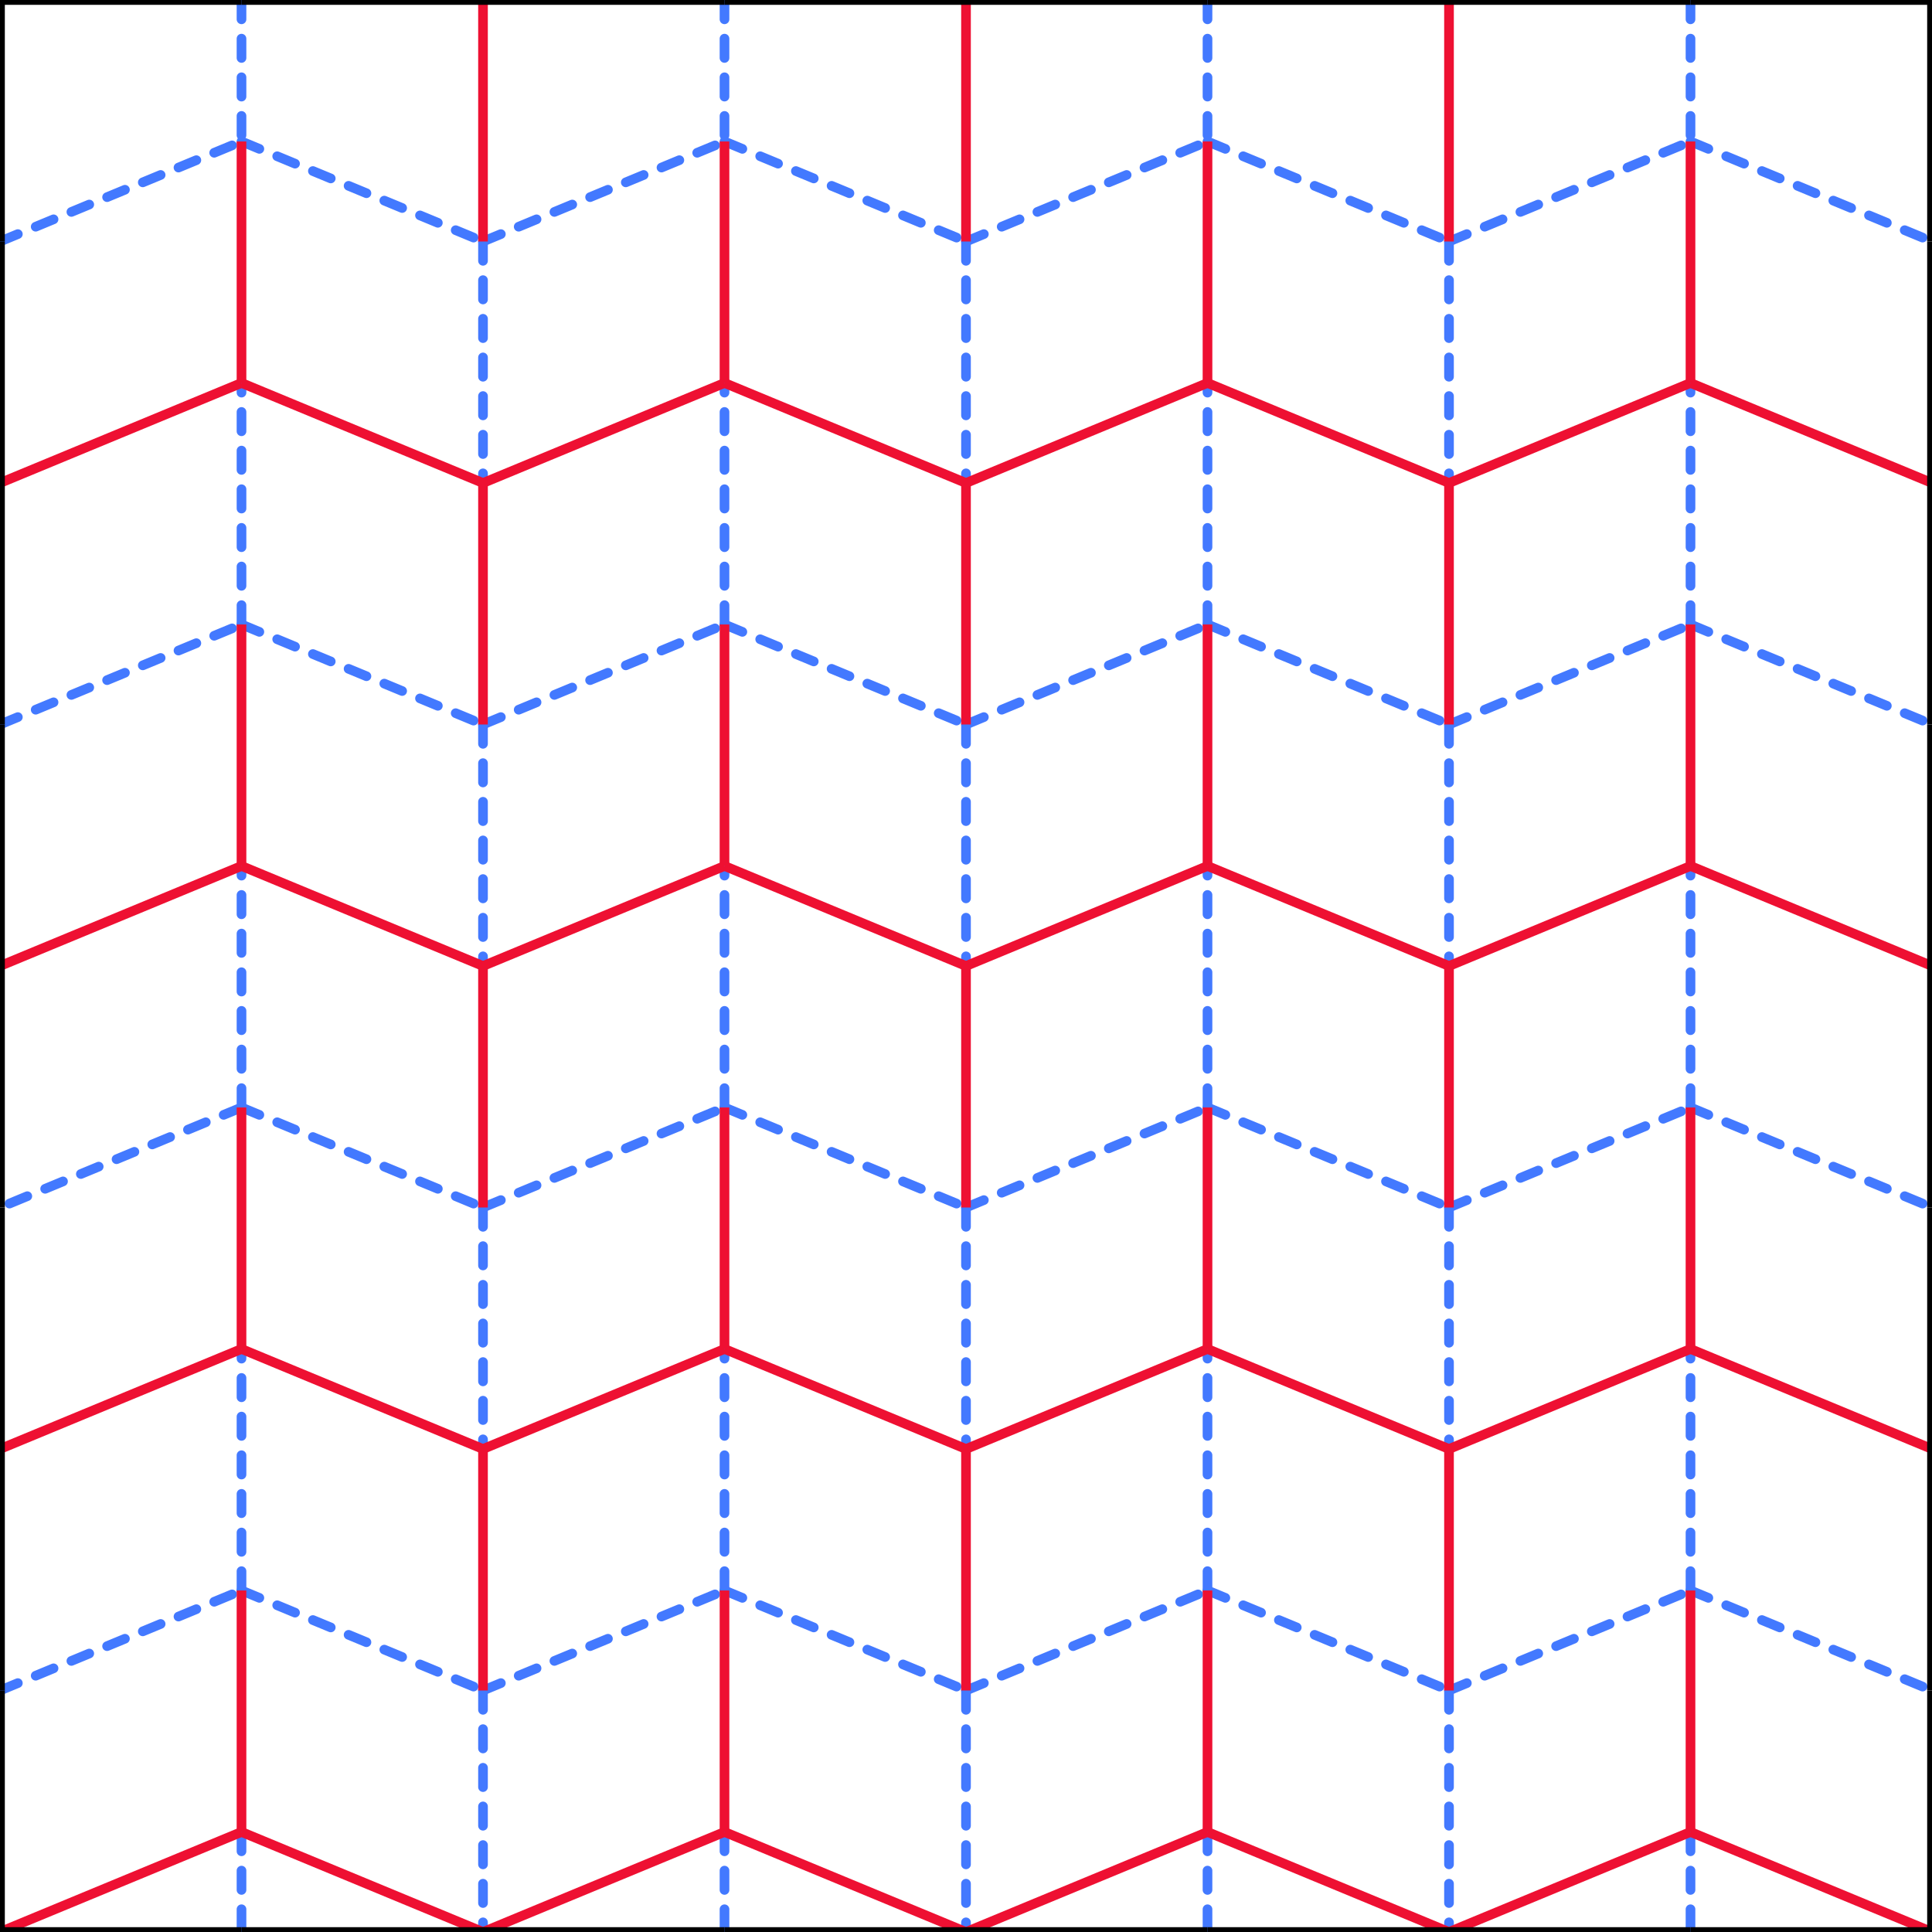 <?xml version="1.0" encoding="utf-8"?>
<!-- generated by crease pattern Javascript library by Robby Kraft  -->
<svg version="1.1" xmlns="http://www.w3.org/2000/svg" x="0px" y="0px" width="600px" height="600px" viewBox="0 0 600 600">
<g id="valley">
	<line stroke="#4379FF" stroke-linecap="round" stroke-dasharray="6,6" stroke-width="3" x1="150" y1="75" x2="150" y2="150"/>
	<line stroke="#4379FF" stroke-linecap="round" stroke-dasharray="6,6" stroke-width="3" x1="300" y1="75" x2="300" y2="150"/>
	<line stroke="#4379FF" stroke-linecap="round" stroke-dasharray="6,6" stroke-width="3" x1="450" y1="75" x2="450" y2="150"/>
	<line stroke="#4379FF" stroke-linecap="round" stroke-dasharray="6,6" stroke-width="3" x1="150" y1="225" x2="150" y2="300"/>
	<line stroke="#4379FF" stroke-linecap="round" stroke-dasharray="6,6" stroke-width="3" x1="300" y1="225" x2="300" y2="300"/>
	<line stroke="#4379FF" stroke-linecap="round" stroke-dasharray="6,6" stroke-width="3" x1="450" y1="225" x2="450" y2="300"/>
	<line stroke="#4379FF" stroke-linecap="round" stroke-dasharray="6,6" stroke-width="3" x1="150" y1="375" x2="150" y2="450"/>
	<line stroke="#4379FF" stroke-linecap="round" stroke-dasharray="6,6" stroke-width="3" x1="300" y1="375" x2="300" y2="450"/>
	<line stroke="#4379FF" stroke-linecap="round" stroke-dasharray="6,6" stroke-width="3" x1="450" y1="375" x2="450" y2="450"/>
	<line stroke="#4379FF" stroke-linecap="round" stroke-dasharray="6,6" stroke-width="3" x1="150" y1="525" x2="150" y2="600"/>
	<line stroke="#4379FF" stroke-linecap="round" stroke-dasharray="6,6" stroke-width="3" x1="300" y1="525" x2="300" y2="600"/>
	<line stroke="#4379FF" stroke-linecap="round" stroke-dasharray="6,6" stroke-width="3" x1="450" y1="525" x2="450" y2="600"/>
	<line stroke="#4379FF" stroke-linecap="round" stroke-dasharray="6,6" stroke-width="3" x1="0" y1="525" x2="75" y2="493.934"/>
	<line stroke="#4379FF" stroke-linecap="round" stroke-dasharray="6,6" stroke-width="3" x1="75" y1="493.934" x2="150" y2="525"/>
	<line stroke="#4379FF" stroke-linecap="round" stroke-dasharray="6,6" stroke-width="3" x1="75" y1="493.934" x2="75" y2="418.934"/>
	<line stroke="#4379FF" stroke-linecap="round" stroke-dasharray="6,6" stroke-width="3" x1="150" y1="525" x2="225" y2="493.934"/>
	<line stroke="#4379FF" stroke-linecap="round" stroke-dasharray="6,6" stroke-width="3" x1="225" y1="493.934" x2="300" y2="525"/>
	<line stroke="#4379FF" stroke-linecap="round" stroke-dasharray="6,6" stroke-width="3" x1="225" y1="493.934" x2="225" y2="418.934"/>
	<line stroke="#4379FF" stroke-linecap="round" stroke-dasharray="6,6" stroke-width="3" x1="300" y1="525" x2="375" y2="493.934"/>
	<line stroke="#4379FF" stroke-linecap="round" stroke-dasharray="6,6" stroke-width="3" x1="375" y1="493.934" x2="450" y2="525"/>
	<line stroke="#4379FF" stroke-linecap="round" stroke-dasharray="6,6" stroke-width="3" x1="375" y1="493.934" x2="375" y2="418.934"/>
	<line stroke="#4379FF" stroke-linecap="round" stroke-dasharray="6,6" stroke-width="3" x1="450" y1="525" x2="525" y2="493.934"/>
	<line stroke="#4379FF" stroke-linecap="round" stroke-dasharray="6,6" stroke-width="3" x1="525" y1="493.934" x2="600" y2="525"/>
	<line stroke="#4379FF" stroke-linecap="round" stroke-dasharray="6,6" stroke-width="3" x1="525" y1="493.934" x2="525" y2="418.934"/>
	<line stroke="#4379FF" stroke-linecap="round" stroke-dasharray="6,6" stroke-width="3" x1="75" y1="343.934" x2="150" y2="375"/>
	<line stroke="#4379FF" stroke-linecap="round" stroke-dasharray="6,6" stroke-width="3" x1="75" y1="343.934" x2="75" y2="268.934"/>
	<line stroke="#4379FF" stroke-linecap="round" stroke-dasharray="6,6" stroke-width="3" x1="0" y1="225" x2="75" y2="193.934"/>
	<line stroke="#4379FF" stroke-linecap="round" stroke-dasharray="6,6" stroke-width="3" x1="75" y1="193.934" x2="150" y2="225"/>
	<line stroke="#4379FF" stroke-linecap="round" stroke-dasharray="6,6" stroke-width="3" x1="75" y1="193.934" x2="75" y2="118.934"/>
	<line stroke="#4379FF" stroke-linecap="round" stroke-dasharray="6,6" stroke-width="3" x1="0" y1="75" x2="75" y2="43.934"/>
	<line stroke="#4379FF" stroke-linecap="round" stroke-dasharray="6,6" stroke-width="3" x1="75" y1="43.934" x2="150" y2="75"/>
	<line stroke="#4379FF" stroke-linecap="round" stroke-dasharray="6,6" stroke-width="3" x1="75" y1="0" x2="75" y2="43.934"/>
	<line stroke="#4379FF" stroke-linecap="round" stroke-dasharray="6,6" stroke-width="3" x1="150" y1="75" x2="225" y2="43.934"/>
	<line stroke="#4379FF" stroke-linecap="round" stroke-dasharray="6,6" stroke-width="3" x1="225" y1="43.934" x2="300" y2="75"/>
	<line stroke="#4379FF" stroke-linecap="round" stroke-dasharray="6,6" stroke-width="3" x1="225" y1="0" x2="225" y2="43.934"/>
	<line stroke="#4379FF" stroke-linecap="round" stroke-dasharray="6,6" stroke-width="3" x1="150" y1="225" x2="225" y2="193.934"/>
	<line stroke="#4379FF" stroke-linecap="round" stroke-dasharray="6,6" stroke-width="3" x1="225" y1="193.934" x2="300" y2="225"/>
	<line stroke="#4379FF" stroke-linecap="round" stroke-dasharray="6,6" stroke-width="3" x1="225" y1="193.934" x2="225" y2="118.934"/>
	<line stroke="#4379FF" stroke-linecap="round" stroke-dasharray="6,6" stroke-width="3" x1="150" y1="375" x2="225" y2="343.934"/>
	<line stroke="#4379FF" stroke-linecap="round" stroke-dasharray="6,6" stroke-width="3" x1="225" y1="343.934" x2="300" y2="375"/>
	<line stroke="#4379FF" stroke-linecap="round" stroke-dasharray="6,6" stroke-width="3" x1="225" y1="343.934" x2="225" y2="268.934"/>
	<line stroke="#4379FF" stroke-linecap="round" stroke-dasharray="6,6" stroke-width="3" x1="300" y1="375" x2="375" y2="343.934"/>
	<line stroke="#4379FF" stroke-linecap="round" stroke-dasharray="6,6" stroke-width="3" x1="375" y1="343.934" x2="450" y2="375"/>
	<line stroke="#4379FF" stroke-linecap="round" stroke-dasharray="6,6" stroke-width="3" x1="375" y1="343.934" x2="375" y2="268.934"/>
	<line stroke="#4379FF" stroke-linecap="round" stroke-dasharray="6,6" stroke-width="3" x1="75" y1="568.934" x2="75" y2="600"/>
	<line stroke="#4379FF" stroke-linecap="round" stroke-dasharray="6,6" stroke-width="3" x1="225" y1="568.934" x2="225" y2="600"/>
	<line stroke="#4379FF" stroke-linecap="round" stroke-dasharray="6,6" stroke-width="3" x1="375" y1="568.934" x2="375" y2="600"/>
	<line stroke="#4379FF" stroke-linecap="round" stroke-dasharray="6,6" stroke-width="3" x1="525" y1="568.934" x2="525" y2="600"/>
	<line stroke="#4379FF" stroke-linecap="round" stroke-dasharray="6,6" stroke-width="3" x1="450" y1="375" x2="525" y2="343.934"/>
	<line stroke="#4379FF" stroke-linecap="round" stroke-dasharray="6,6" stroke-width="3" x1="525" y1="343.934" x2="600" y2="375"/>
	<line stroke="#4379FF" stroke-linecap="round" stroke-dasharray="6,6" stroke-width="3" x1="525" y1="343.934" x2="525" y2="268.934"/>
	<line stroke="#4379FF" stroke-linecap="round" stroke-dasharray="6,6" stroke-width="3" x1="450" y1="225" x2="525" y2="193.934"/>
	<line stroke="#4379FF" stroke-linecap="round" stroke-dasharray="6,6" stroke-width="3" x1="525" y1="193.934" x2="600" y2="225"/>
	<line stroke="#4379FF" stroke-linecap="round" stroke-dasharray="6,6" stroke-width="3" x1="525" y1="193.934" x2="525" y2="118.934"/>
	<line stroke="#4379FF" stroke-linecap="round" stroke-dasharray="6,6" stroke-width="3" x1="450" y1="75" x2="525" y2="43.934"/>
	<line stroke="#4379FF" stroke-linecap="round" stroke-dasharray="6,6" stroke-width="3" x1="525" y1="43.934" x2="600" y2="75"/>
	<line stroke="#4379FF" stroke-linecap="round" stroke-dasharray="6,6" stroke-width="3" x1="525" y1="0" x2="525" y2="43.934"/>
	<line stroke="#4379FF" stroke-linecap="round" stroke-dasharray="6,6" stroke-width="3" x1="300" y1="75" x2="375" y2="43.934"/>
	<line stroke="#4379FF" stroke-linecap="round" stroke-dasharray="6,6" stroke-width="3" x1="375" y1="43.934" x2="450" y2="75"/>
	<line stroke="#4379FF" stroke-linecap="round" stroke-dasharray="6,6" stroke-width="3" x1="375" y1="0" x2="375" y2="43.934"/>
	<line stroke="#4379FF" stroke-linecap="round" stroke-dasharray="6,6" stroke-width="3" x1="300" y1="225" x2="375" y2="193.934"/>
	<line stroke="#4379FF" stroke-linecap="round" stroke-dasharray="6,6" stroke-width="3" x1="375" y1="193.934" x2="450" y2="225"/>
	<line stroke="#4379FF" stroke-linecap="round" stroke-dasharray="6,6" stroke-width="3" x1="375" y1="193.934" x2="375" y2="118.934"/>
	<line stroke="#4379FF" stroke-linecap="round" stroke-dasharray="6,6" stroke-width="3" x1="75" y1="343.934" x2="0" y2="375"/>
</g>
<g id="mountain">
	<line stroke="#EE1032" stroke-width="3" x1="150" y1="0" x2="150" y2="75"/>
	<line stroke="#EE1032" stroke-width="3" x1="300" y1="0" x2="300" y2="75"/>
	<line stroke="#EE1032" stroke-width="3" x1="450" y1="0" x2="450" y2="75"/>
	<line stroke="#EE1032" stroke-width="3" x1="150" y1="150" x2="150" y2="225"/>
	<line stroke="#EE1032" stroke-width="3" x1="300" y1="150" x2="300" y2="225"/>
	<line stroke="#EE1032" stroke-width="3" x1="450" y1="150" x2="450" y2="225"/>
	<line stroke="#EE1032" stroke-width="3" x1="150" y1="300" x2="150" y2="375"/>
	<line stroke="#EE1032" stroke-width="3" x1="300" y1="300" x2="300" y2="375"/>
	<line stroke="#EE1032" stroke-width="3" x1="450" y1="300" x2="450" y2="375"/>
	<line stroke="#EE1032" stroke-width="3" x1="150" y1="450" x2="150" y2="525"/>
	<line stroke="#EE1032" stroke-width="3" x1="300" y1="450" x2="300" y2="525"/>
	<line stroke="#EE1032" stroke-width="3" x1="450" y1="450" x2="450" y2="525"/>
	<line stroke="#EE1032" stroke-width="3" x1="0" y1="450" x2="75" y2="418.934"/>
	<line stroke="#EE1032" stroke-width="3" x1="75" y1="418.934" x2="150" y2="450"/>
	<line stroke="#EE1032" stroke-width="3" x1="75" y1="418.934" x2="75" y2="343.934"/>
	<line stroke="#EE1032" stroke-width="3" x1="0" y1="300" x2="75" y2="268.934"/>
	<line stroke="#EE1032" stroke-width="3" x1="75" y1="268.934" x2="150" y2="300"/>
	<line stroke="#EE1032" stroke-width="3" x1="75" y1="268.934" x2="75" y2="193.934"/>
	<line stroke="#EE1032" stroke-width="3" x1="0" y1="150" x2="75" y2="118.934"/>
	<line stroke="#EE1032" stroke-width="3" x1="75" y1="118.934" x2="150" y2="150"/>
	<line stroke="#EE1032" stroke-width="3" x1="75" y1="118.934" x2="75" y2="43.934"/>
	<line stroke="#EE1032" stroke-width="3" x1="150" y1="150" x2="225" y2="118.934"/>
	<line stroke="#EE1032" stroke-width="3" x1="225" y1="118.934" x2="300" y2="150"/>
	<line stroke="#EE1032" stroke-width="3" x1="225" y1="118.934" x2="225" y2="43.934"/>
	<line stroke="#EE1032" stroke-width="3" x1="150" y1="300" x2="225" y2="268.934"/>
	<line stroke="#EE1032" stroke-width="3" x1="225" y1="268.934" x2="300" y2="300"/>
	<line stroke="#EE1032" stroke-width="3" x1="225" y1="268.934" x2="225" y2="193.934"/>
	<line stroke="#EE1032" stroke-width="3" x1="150" y1="450" x2="225" y2="418.934"/>
	<line stroke="#EE1032" stroke-width="3" x1="225" y1="418.934" x2="300" y2="450"/>
	<line stroke="#EE1032" stroke-width="3" x1="225" y1="418.934" x2="225" y2="343.934"/>
	<line stroke="#EE1032" stroke-width="3" x1="300" y1="450" x2="375" y2="418.934"/>
	<line stroke="#EE1032" stroke-width="3" x1="375" y1="418.934" x2="450" y2="450"/>
	<line stroke="#EE1032" stroke-width="3" x1="375" y1="418.934" x2="375" y2="343.934"/>
	<line stroke="#EE1032" stroke-width="3" x1="0" y1="600" x2="75" y2="568.934"/>
	<line stroke="#EE1032" stroke-width="3" x1="75" y1="568.934" x2="150" y2="600"/>
	<line stroke="#EE1032" stroke-width="3" x1="75" y1="568.934" x2="75" y2="493.934"/>
	<line stroke="#EE1032" stroke-width="3" x1="150" y1="600" x2="225" y2="568.934"/>
	<line stroke="#EE1032" stroke-width="3" x1="225" y1="568.934" x2="300" y2="600"/>
	<line stroke="#EE1032" stroke-width="3" x1="225" y1="568.934" x2="225" y2="493.934"/>
	<line stroke="#EE1032" stroke-width="3" x1="300" y1="600" x2="375" y2="568.934"/>
	<line stroke="#EE1032" stroke-width="3" x1="375" y1="568.934" x2="450" y2="600"/>
	<line stroke="#EE1032" stroke-width="3" x1="375" y1="568.934" x2="375" y2="493.934"/>
	<line stroke="#EE1032" stroke-width="3" x1="450" y1="600" x2="525" y2="568.934"/>
	<line stroke="#EE1032" stroke-width="3" x1="525" y1="568.934" x2="600" y2="600"/>
	<line stroke="#EE1032" stroke-width="3" x1="525" y1="568.934" x2="525" y2="493.934"/>
	<line stroke="#EE1032" stroke-width="3" x1="450" y1="450" x2="525" y2="418.934"/>
	<line stroke="#EE1032" stroke-width="3" x1="525" y1="418.934" x2="600" y2="450"/>
	<line stroke="#EE1032" stroke-width="3" x1="525" y1="418.934" x2="525" y2="343.934"/>
	<line stroke="#EE1032" stroke-width="3" x1="450" y1="300" x2="525" y2="268.934"/>
	<line stroke="#EE1032" stroke-width="3" x1="525" y1="268.934" x2="600" y2="300"/>
	<line stroke="#EE1032" stroke-width="3" x1="525" y1="268.934" x2="525" y2="193.934"/>
	<line stroke="#EE1032" stroke-width="3" x1="450" y1="150" x2="525" y2="118.934"/>
	<line stroke="#EE1032" stroke-width="3" x1="525" y1="118.934" x2="600" y2="150"/>
	<line stroke="#EE1032" stroke-width="3" x1="525" y1="118.934" x2="525" y2="43.934"/>
	<line stroke="#EE1032" stroke-width="3" x1="300" y1="150" x2="375" y2="118.934"/>
	<line stroke="#EE1032" stroke-width="3" x1="375" y1="118.934" x2="450" y2="150"/>
	<line stroke="#EE1032" stroke-width="3" x1="375" y1="118.934" x2="375" y2="43.934"/>
	<line stroke="#EE1032" stroke-width="3" x1="300" y1="300" x2="375" y2="268.934"/>
	<line stroke="#EE1032" stroke-width="3" x1="375" y1="268.934" x2="450" y2="300"/>
	<line stroke="#EE1032" stroke-width="3" x1="375" y1="268.934" x2="375" y2="193.934"/>
</g>
<g id="boundary">
	<line stroke="#000000" stroke-width="3" x1="0" y1="0" x2="75" y2="0"/>
	<line stroke="#000000" stroke-width="3" x1="75" y1="0" x2="150" y2="0"/>
	<line stroke="#000000" stroke-width="3" x1="150" y1="0" x2="225" y2="0"/>
	<line stroke="#000000" stroke-width="3" x1="225" y1="0" x2="300" y2="0"/>
	<line stroke="#000000" stroke-width="3" x1="300" y1="0" x2="375" y2="0"/>
	<line stroke="#000000" stroke-width="3" x1="375" y1="0" x2="450" y2="0"/>
	<line stroke="#000000" stroke-width="3" x1="450" y1="0" x2="525" y2="0"/>
	<line stroke="#000000" stroke-width="3" x1="525" y1="0" x2="600" y2="0"/>
	<line stroke="#000000" stroke-width="3" x1="600" y1="0" x2="600" y2="75"/>
	<line stroke="#000000" stroke-width="3" x1="600" y1="75" x2="600" y2="150"/>
	<line stroke="#000000" stroke-width="3" x1="600" y1="150" x2="600" y2="225"/>
	<line stroke="#000000" stroke-width="3" x1="600" y1="225" x2="600" y2="300"/>
	<line stroke="#000000" stroke-width="3" x1="600" y1="300" x2="600" y2="375"/>
	<line stroke="#000000" stroke-width="3" x1="600" y1="375" x2="600" y2="450"/>
	<line stroke="#000000" stroke-width="3" x1="600" y1="450" x2="600" y2="525"/>
	<line stroke="#000000" stroke-width="3" x1="600" y1="525" x2="600" y2="600"/>
	<line stroke="#000000" stroke-width="3" x1="0" y1="600" x2="75" y2="600"/>
	<line stroke="#000000" stroke-width="3" x1="75" y1="600" x2="150" y2="600"/>
	<line stroke="#000000" stroke-width="3" x1="150" y1="600" x2="225" y2="600"/>
	<line stroke="#000000" stroke-width="3" x1="225" y1="600" x2="300" y2="600"/>
	<line stroke="#000000" stroke-width="3" x1="300" y1="600" x2="375" y2="600"/>
	<line stroke="#000000" stroke-width="3" x1="375" y1="600" x2="450" y2="600"/>
	<line stroke="#000000" stroke-width="3" x1="450" y1="600" x2="525" y2="600"/>
	<line stroke="#000000" stroke-width="3" x1="525" y1="600" x2="600" y2="600"/>
	<line stroke="#000000" stroke-width="3" x1="0" y1="0" x2="0" y2="75"/>
	<line stroke="#000000" stroke-width="3" x1="0" y1="75" x2="0" y2="150"/>
	<line stroke="#000000" stroke-width="3" x1="0" y1="150" x2="0" y2="225"/>
	<line stroke="#000000" stroke-width="3" x1="0" y1="225" x2="0" y2="300"/>
	<line stroke="#000000" stroke-width="3" x1="0" y1="300" x2="0" y2="375"/>
	<line stroke="#000000" stroke-width="3" x1="0" y1="375" x2="0" y2="450"/>
	<line stroke="#000000" stroke-width="3" x1="0" y1="450" x2="0" y2="525"/>
	<line stroke="#000000" stroke-width="3" x1="0" y1="525" x2="0" y2="600"/>
</g>
</svg>

